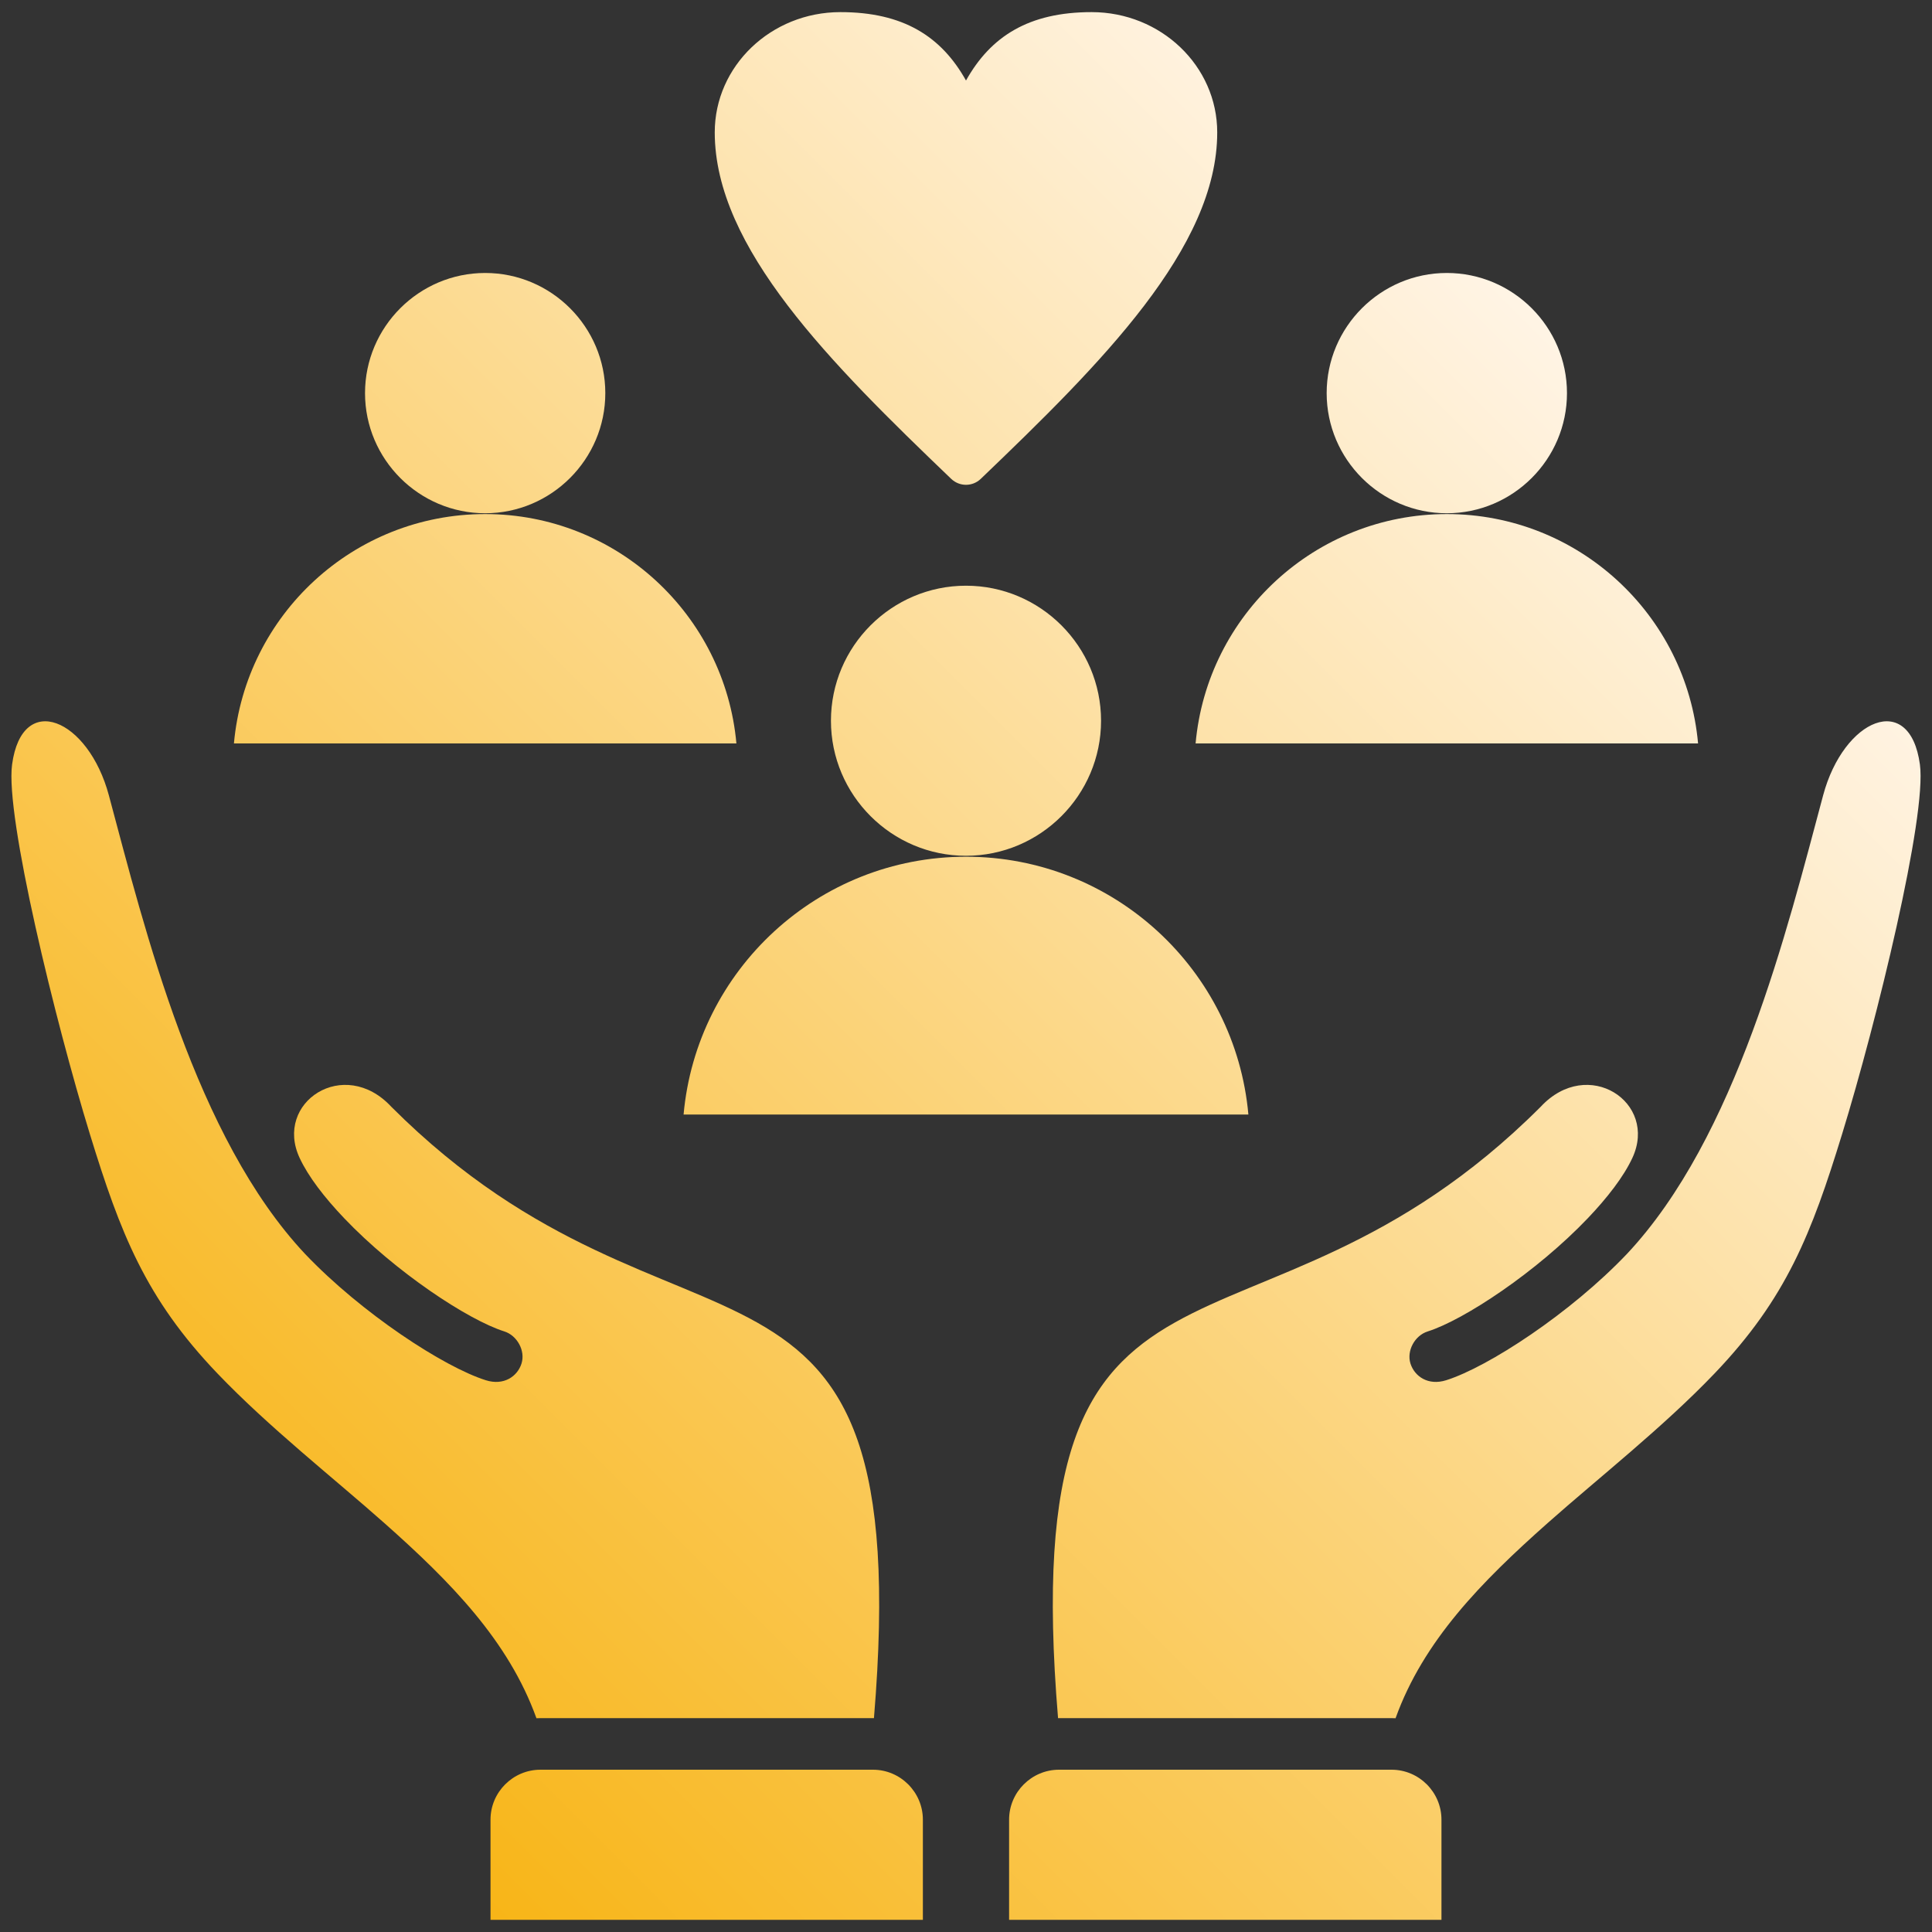 <svg width="62" height="62" viewBox="0 0 62 62" fill="none" xmlns="http://www.w3.org/2000/svg">
<rect x="0" y="0" width="62" height="62" fill="#333333" stroke="none"/>
<path d="M23.632 23.858H7.507C7.879 19.731 11.346 16.497 15.57 16.497C19.793 16.497 23.26 19.732 23.632 23.858ZM15.57 16.471C17.693 16.471 19.425 14.739 19.425 12.616C19.425 10.492 17.693 8.76 15.57 8.76C13.446 8.76 11.714 10.492 11.714 12.616C11.714 14.739 13.446 16.471 15.57 16.471ZM21.937 35.766H40.062C39.645 31.128 35.747 27.493 31 27.493C26.253 27.493 22.355 31.128 21.937 35.766ZM35.334 23.13C35.334 20.742 33.387 18.796 31 18.796C28.613 18.796 26.666 20.742 26.666 23.13C26.666 25.517 28.613 27.463 31 27.463C33.387 27.463 35.334 25.517 35.334 23.13ZM54.493 23.858C54.121 19.731 50.654 16.497 46.43 16.497C42.207 16.497 38.739 19.732 38.368 23.858H54.493ZM46.43 16.471C48.554 16.471 50.286 14.739 50.286 12.616C50.286 10.492 48.554 8.76 46.43 8.76C44.306 8.76 42.574 10.492 42.574 12.616C42.574 14.739 44.306 16.471 46.43 16.471ZM30.525 15.367C30.658 15.494 30.829 15.558 31 15.558C31.171 15.558 31.342 15.494 31.474 15.367C35.342 11.661 39.062 7.954 39.062 4.248C39.062 2.118 37.256 0.389 35.031 0.389C33.016 0.389 31.793 1.166 31 2.584C30.207 1.166 28.984 0.389 26.969 0.389C24.743 0.389 22.937 2.118 22.937 4.248C22.937 7.954 26.658 11.661 30.525 15.367ZM17.343 55.137H28.015C28.025 55.137 28.035 55.137 28.046 55.137C29.454 38.187 21.818 44.778 12.559 35.519C11.044 33.885 8.782 35.374 9.616 37.161C9.896 37.762 10.414 38.431 11.043 39.092C12.686 40.817 15.02 42.36 16.185 42.727C16.595 42.857 16.866 43.346 16.736 43.757C16.607 44.167 16.17 44.477 15.589 44.293C14.243 43.868 11.605 42.146 9.793 40.243C6.276 36.501 4.652 29.845 3.494 25.524C2.833 23.059 0.71 22.161 0.388 24.533C0.162 26.19 1.776 32.787 2.886 36.4C3.862 39.573 4.668 41.662 6.979 44.077C8.632 45.805 10.698 47.425 12.334 48.877C14.462 50.764 16.32 52.654 17.215 55.14C17.258 55.138 17.3 55.137 17.343 55.137L17.343 55.137ZM28.015 56.792H17.343C16.462 56.792 15.741 57.513 15.741 58.394V61.61H29.616V58.394C29.616 57.513 28.895 56.792 28.015 56.792V56.792ZM44.656 56.792H33.985C33.104 56.792 32.383 57.513 32.383 58.394V61.61H46.258V58.394C46.258 57.513 45.538 56.792 44.656 56.792ZM61.612 24.533C61.289 22.161 59.166 23.059 58.506 25.524C57.348 29.845 55.723 36.501 52.207 40.243C50.395 42.146 47.757 43.868 46.41 44.293C45.829 44.477 45.393 44.168 45.263 43.757C45.134 43.346 45.404 42.857 45.815 42.728C46.98 42.36 49.313 40.817 50.957 39.092C51.586 38.431 52.104 37.762 52.384 37.161C53.217 35.374 50.956 33.885 49.441 35.519C40.181 44.778 32.545 38.187 33.954 55.138C33.965 55.138 33.975 55.137 33.985 55.137H44.656C44.699 55.137 44.742 55.138 44.785 55.14C45.679 52.654 47.538 50.764 49.665 48.877C51.302 47.425 53.368 45.805 55.021 44.077C57.331 41.662 58.138 39.573 59.113 36.4C60.224 32.787 61.837 26.19 61.612 24.533L61.612 24.533Z" fill="url(#paint0_linear_3538_686)"/>
<defs>
<linearGradient id="paint0_linear_3538_686" x1="9.717" y1="55.586" x2="52.283" y2="13.02" gradientUnits="userSpaceOnUse">
<stop stop-color="#F8B517"/>
<stop offset="1" stop-color="#FFF4E5"/>
</linearGradient>
</defs>
</svg>
